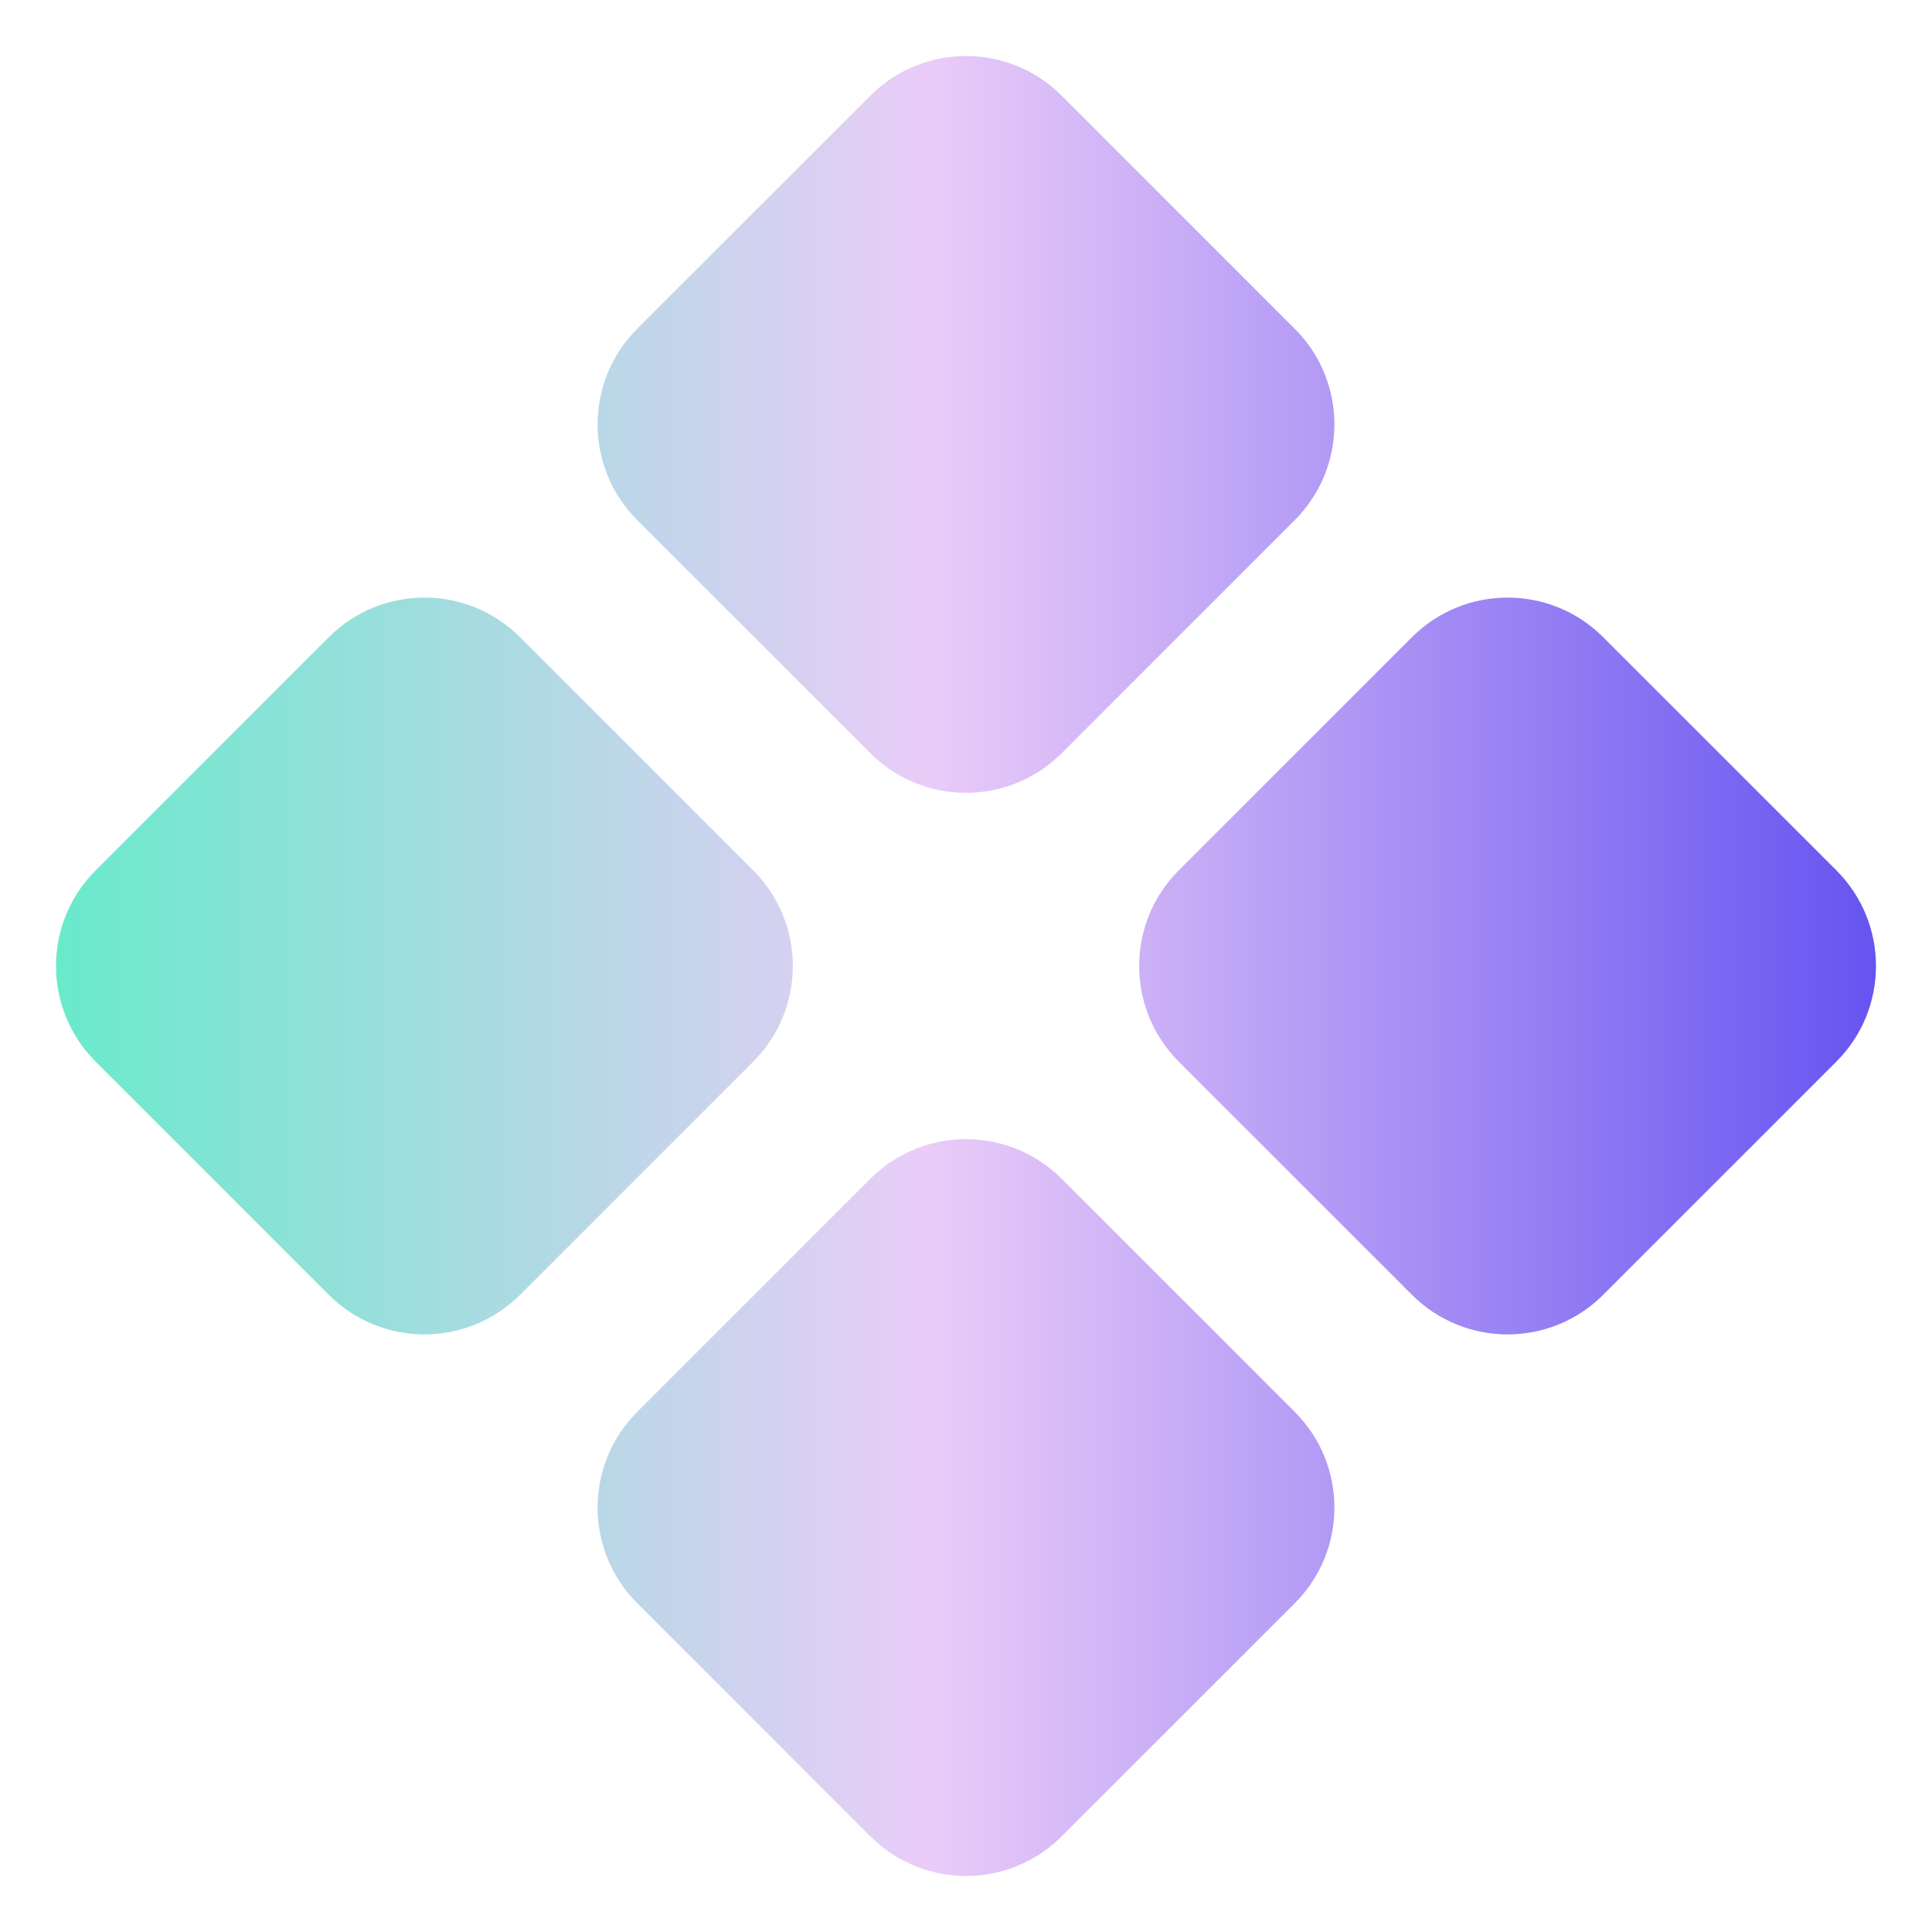 <svg width="200" height="200" viewBox="0 0 200 200" fill="none" xmlns="http://www.w3.org/2000/svg">
<g id="asset 1">
<path id="Vector" d="M165.963 134.037C160.496 139.504 151.631 139.504 146.164 134.037L122.027 109.899C116.559 104.432 116.559 95.568 122.027 90.1L146.164 65.963C151.631 60.496 160.496 60.496 165.963 65.963L190.101 90.1C195.568 95.568 195.568 104.432 190.101 109.899L165.963 134.037ZM53.836 134.037C48.369 139.504 39.504 139.504 34.036 134.037L9.9 109.899C4.432 104.432 4.432 95.568 9.9 90.1L34.037 65.963C39.504 60.496 48.369 60.496 53.836 65.963L77.973 90.1C83.441 95.568 83.441 104.432 77.973 109.899L53.836 134.037ZM109.9 190.1C104.432 195.568 95.568 195.568 90.1 190.1L65.963 165.963C60.496 160.496 60.496 151.631 65.963 146.164L90.101 122.027C95.568 116.559 104.432 116.559 109.9 122.027L134.037 146.164C139.504 151.631 139.504 160.496 134.037 165.963L109.9 190.1ZM109.9 77.973C104.432 83.441 95.568 83.441 90.1 77.973L65.963 53.836C60.496 48.368 60.496 39.504 65.963 34.036L90.101 9.9C95.568 4.433 104.432 4.433 109.9 9.9L134.037 34.038C139.504 39.505 139.504 48.369 134.037 53.837L109.9 77.973Z" fill="url(#paint0_linear_54_184)"/>
</g>
<defs>
<linearGradient id="paint0_linear_54_184" x1="5.799" y1="5.8" x2="194.201" y2="5.8" gradientUnits="userSpaceOnUse">
<stop stop-color="#69EACB"/>
<stop offset="0.48" stop-color="#EACCF8"/>
<stop offset="1" stop-color="#6654F1"/>
</linearGradient>
</defs>
</svg>
